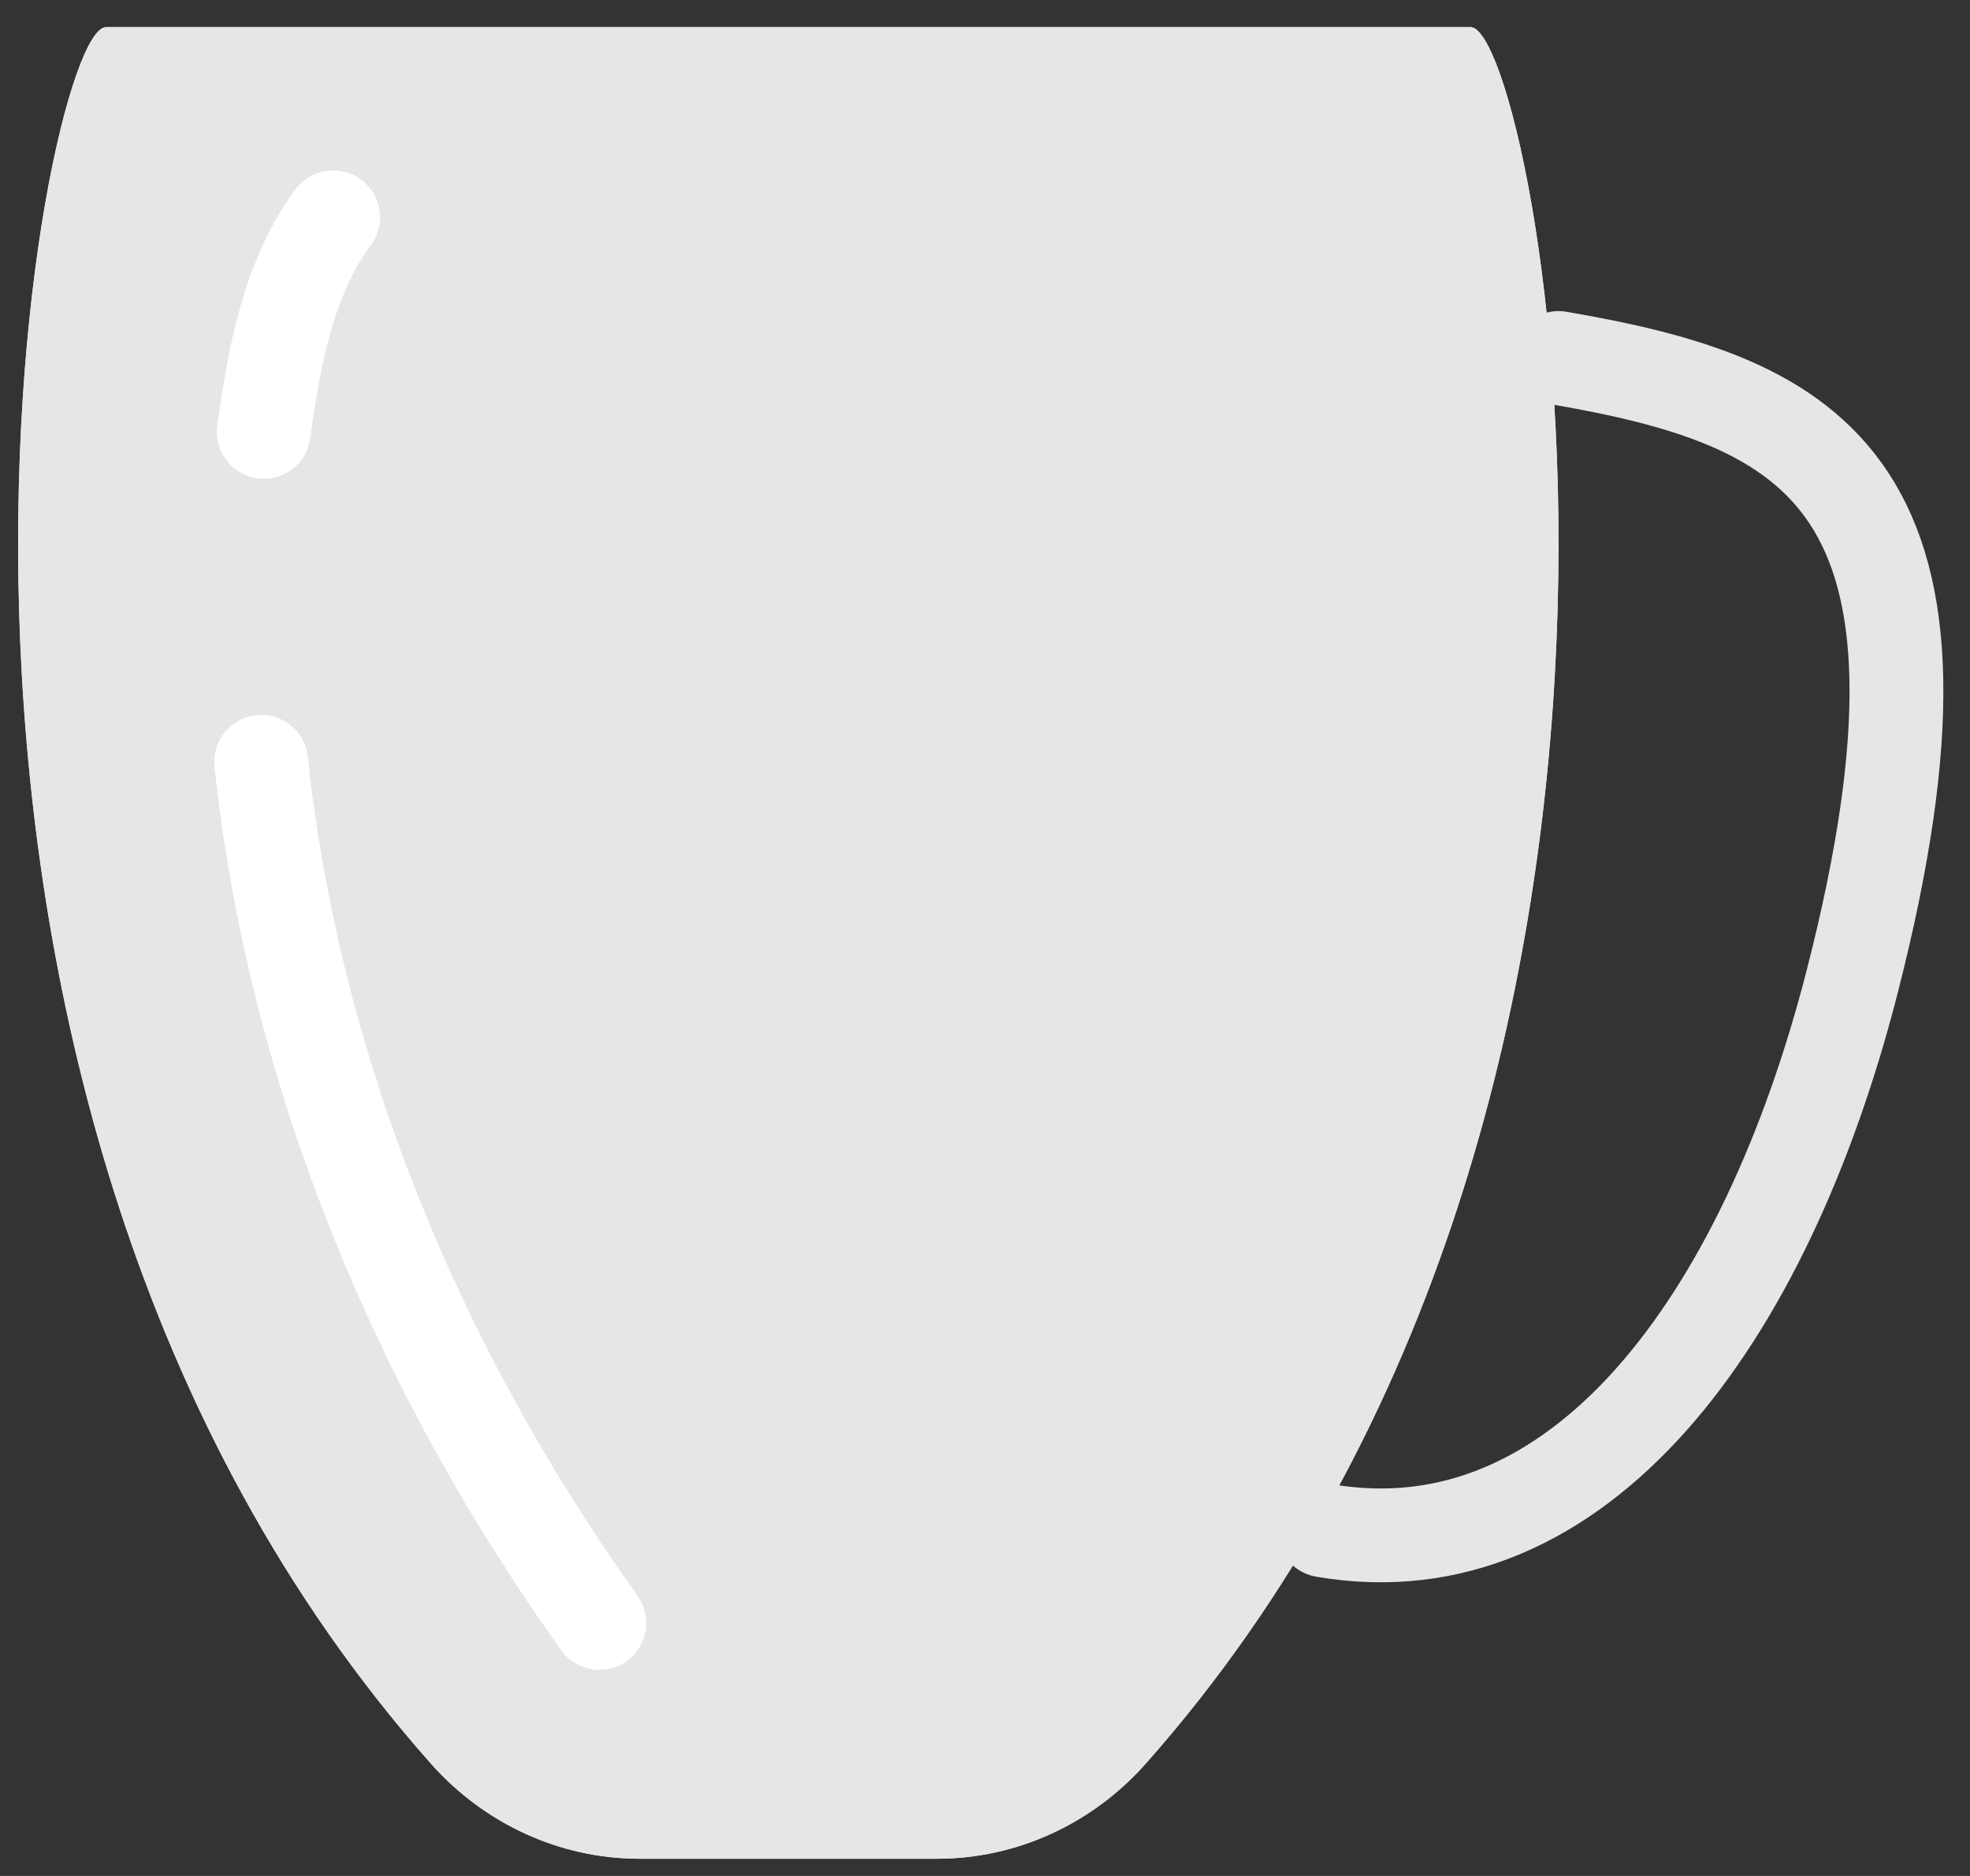<?xml version="1.0" encoding="UTF-8" standalone="no"?>
<svg width="42px" height="40px" viewBox="0 0 42 40" version="1.1" xmlns="http://www.w3.org/2000/svg" xmlns:xlink="http://www.w3.org/1999/xlink" xmlns:sketch="http://www.bohemiancoding.com/sketch/ns">
    <rect x="0" y="0" width="42" height="40" fill="#333333" stroke="none"/>
    <!-- Generator: Sketch 3.2.2 (9983) - http://www.bohemiancoding.com/sketch -->
    <title>159 - Coffee Mug (Flat)</title>
    <desc>Created with Sketch.</desc>
    <defs></defs>
    <g id="Page-1" stroke="none" stroke-width="1" fill="none" fill-rule="evenodd" sketch:type="MSPage">
        <g id="159---Coffee-Mug-(Flat)" sketch:type="MSLayerGroup">
            <path d="M15.14,39.633 L19.979,39.633 C21.685,39.633 23.296,38.882 24.427,37.605 C37.129,23.27 32.763,0.579 31.353,0.579 L15.14,0.579 L18.474,0.579 L2.26,0.579 C0.851,0.579 -3.515,23.27 9.187,37.605 C10.318,38.882 11.929,39.633 13.635,39.633 L18.474,39.633" id="Fill-727" fill="#E6E6E6" sketch:type="MSShapeGroup"></path>
            <path d="M33.228,7.633 C38.671,8.569 42.228,10.258 39.484,20.947 C37.635,28.151 33.671,33.569 28.228,32.633" id="Stroke-728" stroke="#E6E6E6" stroke-width="2" stroke-linecap="round" sketch:type="MSShapeGroup"></path>
            <path d="M15.14,39.633 L19.979,39.633 C21.685,39.633 23.296,38.882 24.427,37.605 C37.129,23.27 32.763,0.579 31.353,0.579 L15.14,0.579 L18.474,0.579 L2.26,0.579 C0.851,0.579 -3.515,23.27 9.187,37.605 C10.318,38.882 11.929,39.633 13.635,39.633 L18.474,39.633" id="Fill-729" fill="#E6E6E6" sketch:type="MSShapeGroup"></path>
            <path d="M5.568,16.244 C6.276,22.875 8.913,29.2 12.779,34.605 M7.102,4.633 C6.147,5.917 5.834,7.657 5.623,9.208" id="Stroke-730" stroke="#FFFFFF" stroke-width="2" stroke-linecap="round" sketch:type="MSShapeGroup"></path>
        </g>
    </g>
</svg>